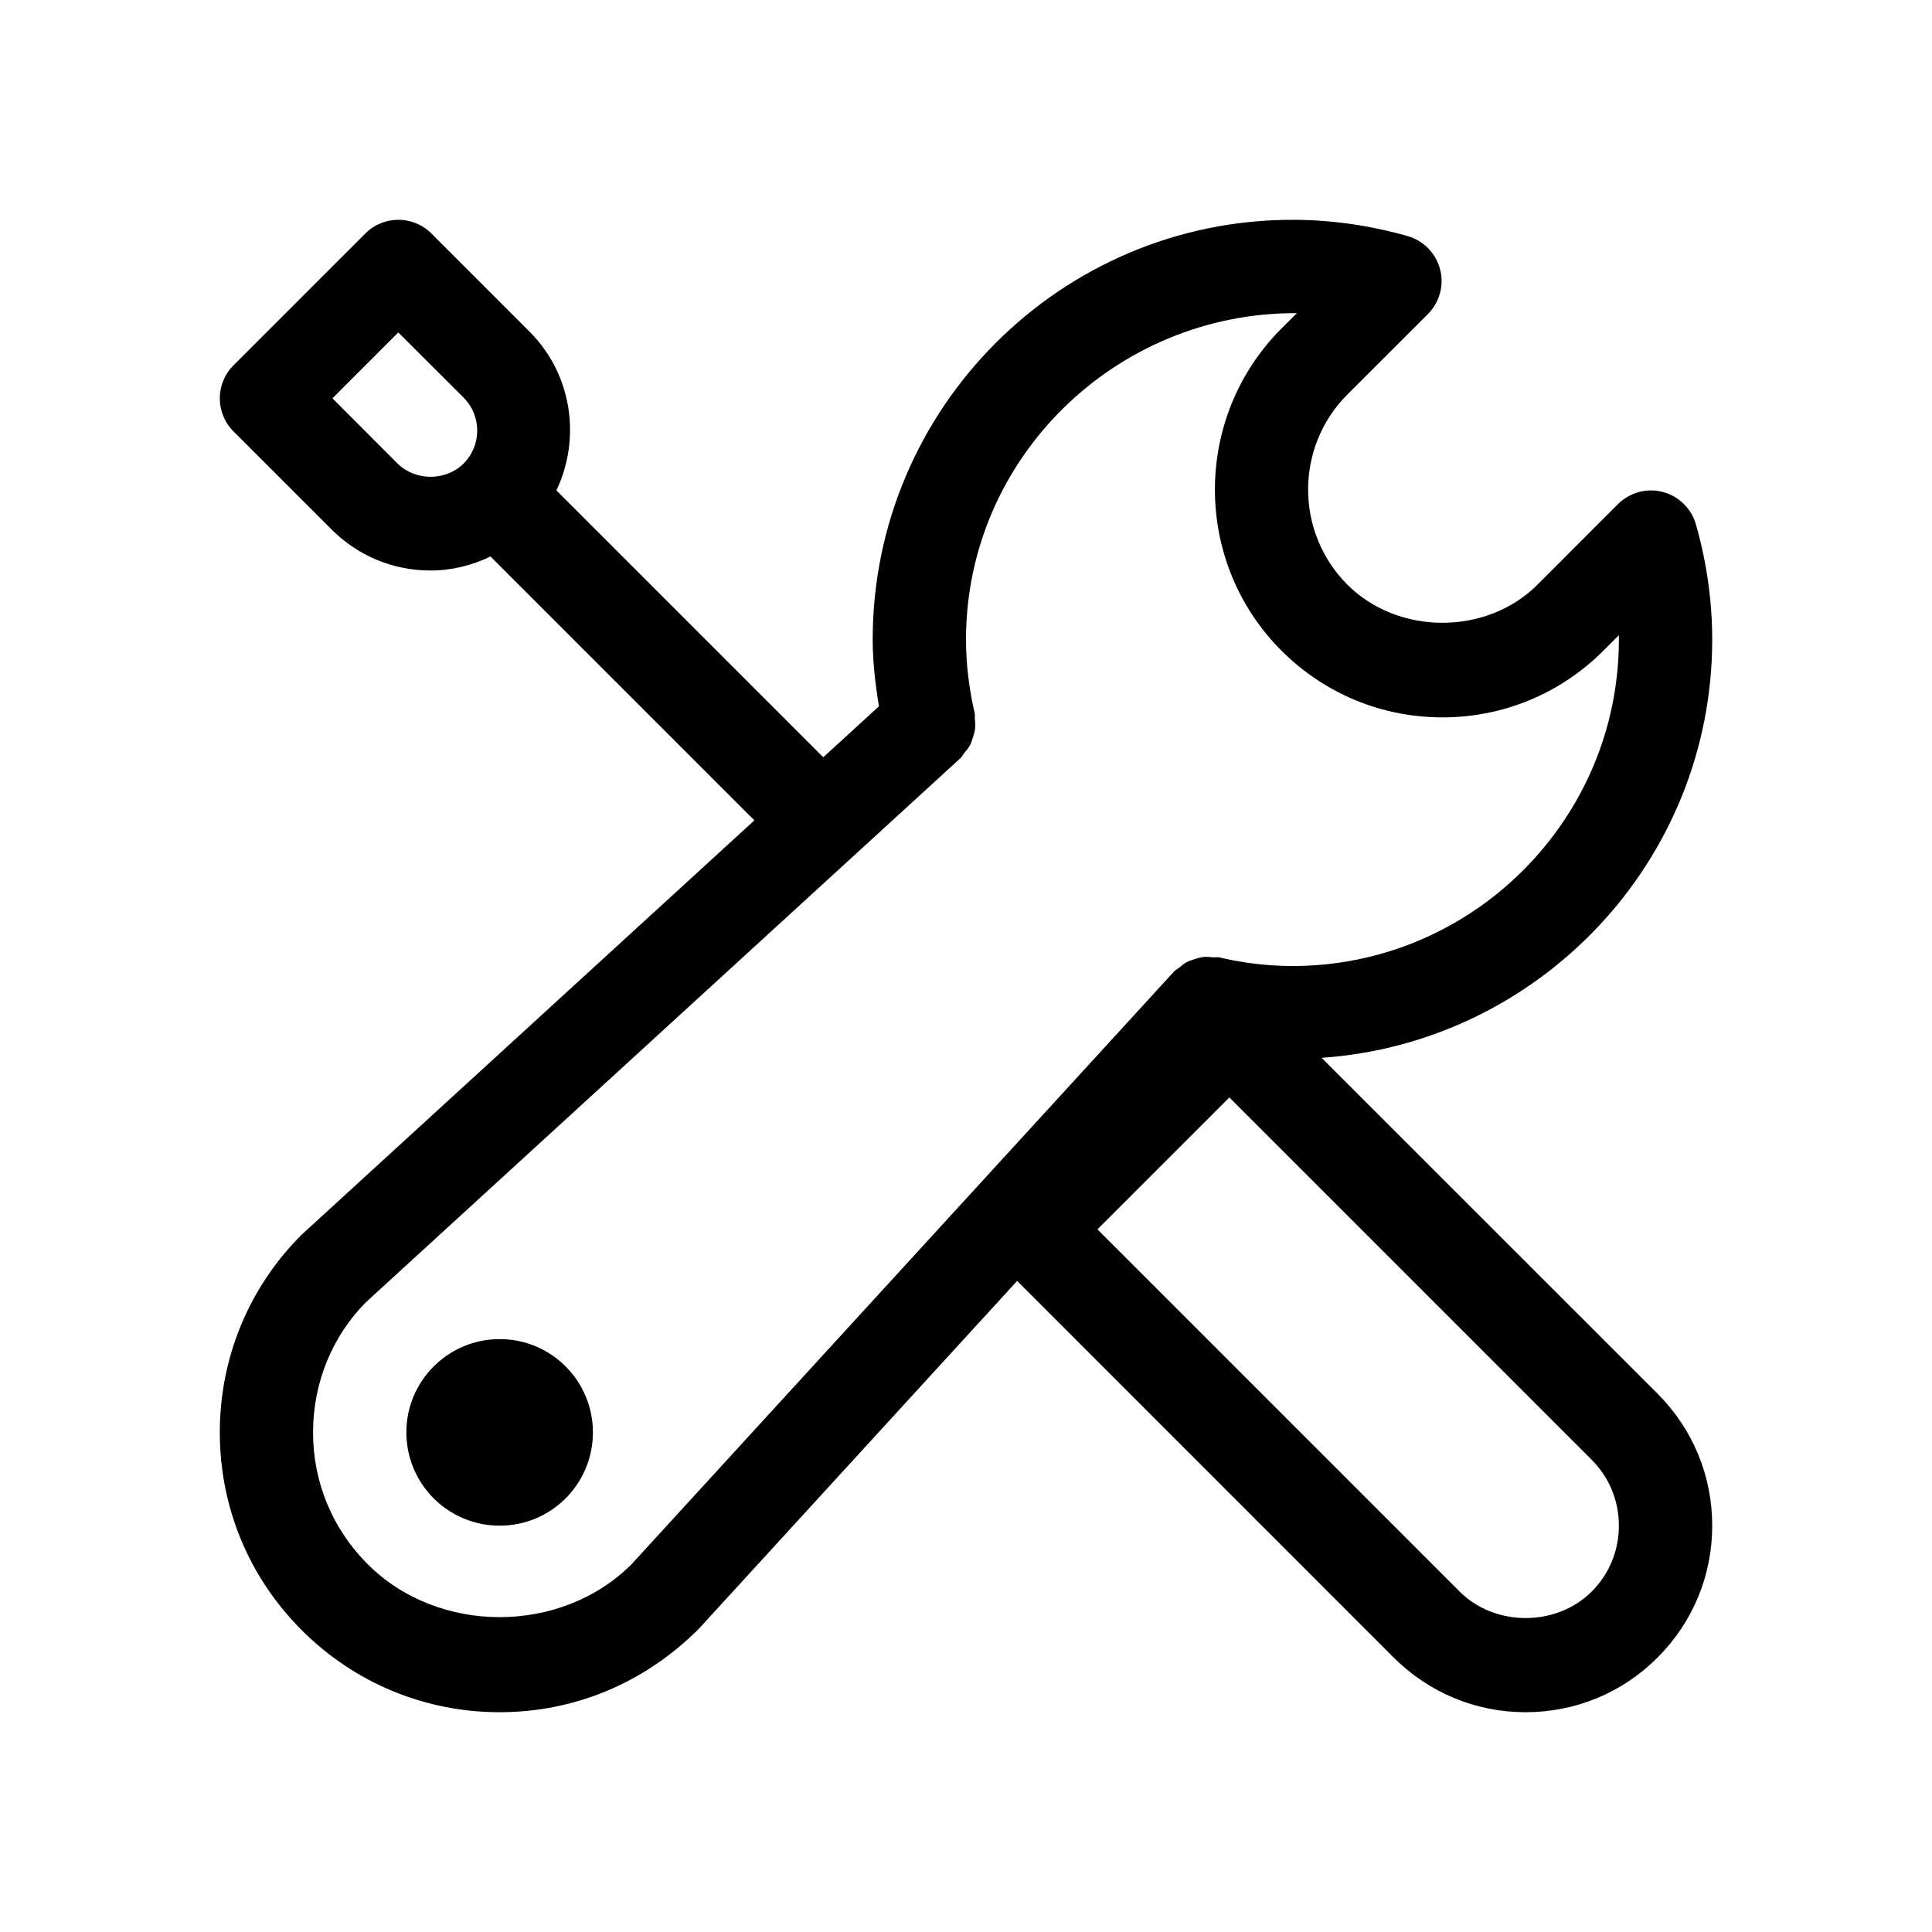 <?xml version="1.0" standalone="no"?><!DOCTYPE svg PUBLIC "-//W3C//DTD SVG 1.1//EN" "http://www.w3.org/Graphics/SVG/1.1/DTD/svg11.dtd"><svg t="1491047352742" class="icon" style="" viewBox="0 0 1024 1024" version="1.1" xmlns="http://www.w3.org/2000/svg" p-id="2428" xmlns:xlink="http://www.w3.org/1999/xlink" width="200" height="200"><defs><style type="text/css"></style></defs><path d="M700.477 560.68l178.081 178.027c18.668 18.668 28.951 43.505 28.951 69.924s-10.283 51.257-29.003 69.925c-18.615 18.667-43.452 28.951-69.872 28.951-26.419 0-51.204-10.283-69.925-28.951l-199.597-199.649-168.694 184.356c-28.74 28.793-65.97 44.243-105.573 44.243s-76.885-15.451-104.887-43.452c-28.054-28.001-43.452-65.23-43.452-104.834 0-39.655 15.398-76.885 43.452-104.887l239.885-219.529-139.849-139.849c-9.808 4.693-20.567 7.434-31.746 7.434-19.828 0-38.443-7.699-52.47-21.726l-52.048-52.048c-9.651-9.651-9.651-25.312 0-34.962l69.925-69.924c9.651-9.651 25.312-9.651 34.962 0l52.048 52.048c22.728 22.781 27.316 56.636 14.239 84.162l141.431 141.431 29.531-26.999c-1.951-11.918-3.322-23.783-3.322-35.384 0-122.659 99.824-222.482 222.482-222.482 20.355 0 40.921 2.901 61.118 8.648 8.437 2.425 14.924 9.123 17.137 17.614 2.214 8.437-0.263 17.455-6.433 23.677l-42.714 42.661c-27.739 27.791-27.739 72.982 0 100.774 26.947 26.947 73.879 26.947 100.774 0l42.661-42.714c6.222-6.17 15.293-8.648 23.677-6.433 8.543 2.214 15.187 8.753 17.613 17.137 5.748 20.198 8.648 40.762 8.648 61.118 0 117.437-91.545 213.676-207.031 221.691zM245.703 210.74l-34.593-34.54-34.911 34.91 34.54 34.593c9.387 9.334 25.576 9.334 34.962 0 9.651-9.651 9.651-25.312 0-34.962zM773.67 843.595c18.668 18.668 51.257 18.668 69.925 0 9.334-9.334 14.45-21.726 14.45-34.962 0-13.183-5.115-25.628-14.45-34.962l-192.002-192.003-69.924 69.924 192.003 192.003zM858.043 336.668l-8.174 8.174c-22.781 22.781-53.103 35.384-85.324 35.384-32.273 0-62.542-12.603-85.375-35.384-46.986-47.038-46.986-123.607 0-170.698l8.226-8.174c-95.975-0.474-175.391 76.833-175.391 173.017 0 12.603 1.529 25.734 4.588 38.97 0.263 1.055 0 2.109 0.105 3.164 0.158 1.687 0.317 3.375 0.106 5.062-0.158 1.582-0.633 3.058-1.107 4.536-0.422 1.529-0.896 2.953-1.635 4.377-0.844 1.529-1.898 2.795-3.058 4.114-0.685 0.791-1.002 1.793-1.846 2.531l-315.029 288.294c-17.929 17.929-28.212 42.767-28.212 69.186 0 26.367 10.283 51.204 29.003 69.872 37.387 37.387 102.461 37.335 139.796 0l287.608-314.238c0.739-0.844 1.793-1.266 2.637-1.951 1.266-1.055 2.478-2.109 3.955-2.901 1.477-0.791 2.953-1.266 4.536-1.74 1.477-0.422 2.847-0.844 4.377-1.055 1.74-0.158 3.375 0 5.115 0.158 1.055 0.106 2.109-0.158 3.164 0.053 13.078 3.058 26.156 4.588 38.917 4.588 95.394 0 173.017-77.624 173.017-173.018 0-0.791 0-1.582 0-2.32zM264.844 808.632c-27.316 0-49.464-22.095-49.464-49.464 0-27.262 22.148-49.411 49.464-49.411 27.317 0 49.411 22.148 49.411 49.411 0 27.369-22.095 49.464-49.411 49.464z" p-id="2429"></path></svg>
